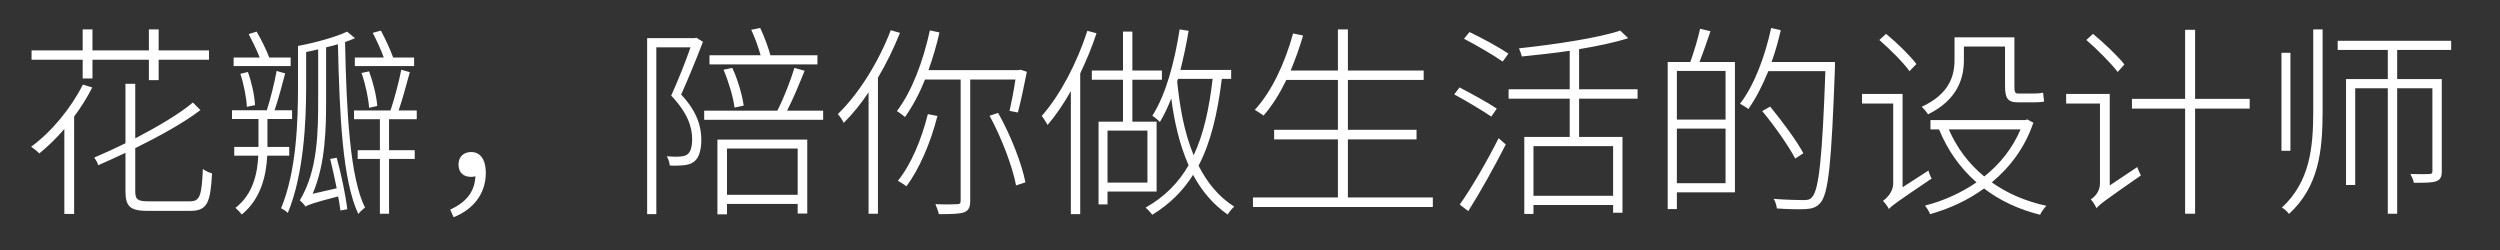 <?xml version="1.0" encoding="UTF-8" standalone="no"?>
<svg width="540px" height="54px" viewBox="0 0 540 54" version="1.1" xmlns="http://www.w3.org/2000/svg" xmlns:xlink="http://www.w3.org/1999/xlink" xmlns:sketch="http://www.bohemiancoding.com/sketch/ns">
    <rect x="0" y="0" width="540" height="54" fill="#333333" stroke="none"/>
    <!-- Generator: Sketch 3.4 (15575) - http://www.bohemiancoding.com/sketch -->
    <title>head_title</title>
    <desc>Created with Sketch.</desc>
    <defs></defs>
    <g id="未登录" stroke="none" stroke-width="1" fill="none" fill-rule="evenodd" sketch:type="MSPage">
        <g id="slice" sketch:type="MSArtboardGroup" transform="translate(-42, -606)" fill="#FFFFFF">
            <path d="M59.904,624.272 C57.308,629.42 53.128,634.48 48.728,637.692 C49.256,638.044 50.136,638.748 50.488,639.144 C52.336,637.648 54.184,635.844 55.9,633.864 L55.9,652.212 L58.012,652.212 L58.012,631.18 C59.464,629.2 60.828,627.088 61.928,624.888 L59.904,624.272 Z M74.16,618.904 L74.16,623.304 L76.272,623.304 L76.272,618.904 L87.14,618.904 L87.14,616.88 L76.272,616.88 L76.272,612.348 L74.16,612.348 L74.16,616.88 L61.972,616.88 L61.972,612.348 L59.86,612.348 L59.86,616.88 L48.816,616.88 L48.816,618.904 L59.86,618.904 L59.86,622.952 L61.972,622.952 L61.972,618.904 L74.16,618.904 Z M74.072,649.484 C71.696,649.484 71.212,649.044 71.212,647.328 L71.212,638 C76.536,635.36 81.684,632.544 85.292,629.772 L83.664,628.144 C80.672,630.652 76.096,633.336 71.212,635.888 L71.212,624.096 L69.1,624.096 L69.1,636.944 C66.856,638.044 64.568,639.1 62.368,640.024 C62.676,640.508 63.116,641.168 63.204,641.696 C65.184,640.816 67.164,639.936 69.1,639.012 L69.1,647.284 C69.1,650.716 70.2,651.552 74.028,651.552 L83.048,651.552 C86.832,651.552 87.448,649.748 87.8,643.456 C87.184,643.28 86.348,642.928 85.82,642.488 C85.556,648.296 85.204,649.484 83.004,649.484 L74.072,649.484 Z M118.644,618.42 L118.644,620.268 L131.448,620.268 L131.448,618.42 L126.916,618.42 C126.344,616.792 125.244,614.416 124.276,612.612 L122.516,613.096 C123.352,614.724 124.32,616.792 124.892,618.42 L118.644,618.42 Z M123.484,628.892 C123.352,626.824 122.604,623.788 121.724,621.412 L120.096,621.764 C120.932,624.14 121.592,627.264 121.724,629.288 L123.484,628.892 Z M104.784,618.42 L100.164,618.42 C99.548,616.836 98.448,614.548 97.436,612.832 L95.72,613.36 C96.512,614.9 97.48,616.836 98.096,618.42 L92.464,618.42 L92.464,620.268 L104.784,620.268 L104.784,618.42 Z M97.084,628.716 C96.996,626.736 96.38,623.832 95.544,621.544 L93.916,621.94 C94.664,624.184 95.236,627.176 95.324,629.068 L97.084,628.716 Z M104.476,639.628 L104.476,637.736 L99.768,637.736 L99.768,637.692 L99.768,631.708 L105.092,631.708 L105.092,629.816 L101.308,629.816 C102.1,627.484 102.936,624.404 103.596,621.852 L101.748,621.324 C101.308,623.788 100.428,627.352 99.636,629.816 L92.112,629.816 L92.112,631.708 L97.832,631.708 L97.832,637.692 L97.832,637.736 L92.596,637.736 L92.596,639.628 L97.788,639.628 C97.612,643.324 96.732,647.9 92.86,650.892 C93.3,651.288 93.916,651.904 94.224,652.344 C98.492,648.824 99.504,643.72 99.724,639.628 L104.476,639.628 Z M116.972,612.832 C114.596,613.976 110.196,615.208 106.412,615.912 L106.368,615.912 L106.368,624.8 C106.368,632.148 106.06,642.928 102.716,650.98 C103.068,651.156 103.86,651.64 104.168,651.992 C107.6,643.72 108.128,632.368 108.128,624.8 L108.128,617.232 C109.008,617.056 109.844,616.88 110.724,616.66 L110.724,627.132 C110.724,634.172 110.724,642.708 106.764,649.264 C107.116,649.572 107.776,650.232 107.996,650.628 C108.568,650.232 109.448,649.88 115.036,648.428 C115.256,649.528 115.432,650.584 115.52,651.464 L117.016,651.2 C116.664,648.164 115.696,643.588 114.728,640.068 L113.32,640.332 C113.804,642.268 114.288,644.512 114.728,646.668 L109.536,647.856 C112.396,641.212 112.44,633.38 112.44,627.132 L112.44,616.22 C113.32,616 114.156,615.824 114.992,615.56 C115.344,631.092 116.004,645.04 119.392,652.212 C119.744,651.772 120.404,651.156 120.844,650.848 C117.588,644.336 116.84,630.168 116.532,615.076 C117.324,614.812 118.028,614.548 118.688,614.24 L116.972,612.832 Z M132.02,631.752 L132.02,629.86 L128.104,629.86 C128.94,627.484 129.776,624.272 130.524,621.588 L128.676,621.06 C128.192,623.612 127.18,627.396 126.344,629.86 L118.468,629.86 L118.468,631.752 L124.056,631.752 L124.056,638.44 L119.26,638.44 L119.26,640.332 L124.056,640.332 L124.056,652.168 L126.036,652.168 L126.036,640.332 L131.58,640.332 L131.58,638.44 L126.036,638.44 L126.036,631.752 L132.02,631.752 Z M139.984,652.916 C144.12,651.288 146.936,647.944 146.936,643.324 C146.936,640.596 145.836,638.836 143.768,638.836 C142.316,638.836 141.04,639.716 141.04,641.52 C141.04,643.368 142.184,644.204 143.768,644.204 C144.076,644.204 144.384,644.16 144.692,644.072 C144.516,647.548 142.624,649.704 139.236,651.288 L139.984,652.916 Z M218.568,617.936 L208.404,617.936 C207.964,616.264 207.084,613.888 206.204,612.04 L204.268,612.436 C205.06,614.108 205.808,616.22 206.292,617.936 L195.248,617.936 L195.248,619.916 L218.568,619.916 L218.568,617.936 Z M202.64,628.804 C202.332,626.604 201.364,623.172 200.176,620.664 L198.284,621.06 C199.384,623.656 200.396,627.044 200.66,629.244 L202.64,628.804 Z M192.432,614.152 L192.08,614.24 L181.784,614.24 L181.784,652.256 L183.764,652.256 L183.764,616.22 L191.156,616.22 C190.1,619.256 188.56,623.172 186.976,626.648 C190.54,630.388 191.508,633.468 191.508,636.064 C191.508,637.428 191.244,638.836 190.452,639.364 C190.1,639.628 189.572,639.76 189,639.804 C188.164,639.892 187.196,639.848 186.008,639.76 C186.404,640.332 186.624,641.168 186.668,641.74 C187.636,641.828 188.78,641.784 189.704,641.696 C190.54,641.608 191.332,641.388 191.86,640.948 C193.004,640.2 193.488,638.264 193.488,636.196 C193.488,633.38 192.608,630.124 189.132,626.428 C190.716,622.864 192.476,618.596 193.84,615.032 L192.432,614.152 Z M214.3,638.088 L214.3,648.076 L199.032,648.076 L199.032,638.088 L214.3,638.088 Z M196.964,652.3 L199.032,652.3 L199.032,650.056 L214.3,650.056 L214.3,652.124 L216.368,652.124 L216.368,636.152 L196.964,636.152 L196.964,652.3 Z M212.012,629.904 C213.288,627.44 214.696,624.008 215.796,621.28 L213.596,620.664 C212.76,623.392 211.264,627.308 209.9,629.904 L194.104,629.904 L194.104,631.884 L219.8,631.884 L219.8,629.904 L212.012,629.904 Z M234.408,612.524 C231.768,619.432 227.5,626.252 222.968,630.652 C223.364,631.048 224.068,632.104 224.244,632.544 C226.136,630.652 227.94,628.452 229.612,625.944 L229.612,652.168 L231.636,652.168 L231.636,622.776 C233.44,619.74 235.068,616.44 236.388,613.096 L234.408,612.524 Z M242.416,630.652 C241.052,636.108 238.808,641.52 235.948,645.04 C236.476,645.348 237.4,645.92 237.796,646.228 C240.568,642.488 242.988,636.944 244.484,631.048 L242.416,630.652 Z M261.336,623.172 C260.984,625.592 260.456,628.232 260.06,629.948 L261.864,630.3 C262.436,628.144 263.228,624.492 263.8,621.5 L262.436,621.06 L261.996,621.148 L242.548,621.148 C243.472,618.552 244.308,615.78 244.924,613.008 L242.856,612.568 C241.404,619.212 238.984,625.724 235.728,629.992 C236.256,630.3 237.136,631.004 237.488,631.268 C239.072,629.024 240.568,626.296 241.8,623.172 L249.5,623.172 L249.5,649.352 C249.5,649.924 249.324,650.1 248.752,650.1 C248.18,650.144 246.244,650.188 244.044,650.1 C244.352,650.76 244.66,651.64 244.792,652.256 C247.52,652.256 249.236,652.212 250.248,651.86 C251.216,651.464 251.568,650.804 251.568,649.352 L251.568,623.172 L261.336,623.172 Z M255.748,631.004 C258.3,635.668 260.72,642.004 261.468,646.052 L263.492,645.392 C262.7,641.3 260.28,635.14 257.596,630.388 L255.748,631.004 Z M276.868,612.656 C274.624,619.608 271.016,626.516 267.012,631.048 C267.408,631.488 268.024,632.544 268.288,632.984 C270.048,630.916 271.764,628.408 273.304,625.68 L273.304,652.256 L275.328,652.256 L275.328,621.852 C276.648,619.08 277.88,616.132 278.848,613.184 L276.868,612.656 Z M289.848,634.216 L289.848,645.436 L281.224,645.436 L281.224,634.216 L289.848,634.216 Z M291.828,647.372 L291.828,632.28 L286.592,632.28 L286.592,623.216 L292.972,623.216 L292.972,621.236 L286.592,621.236 L286.592,612.832 L284.568,612.832 L284.568,621.236 L277.836,621.236 L277.836,623.216 L284.568,623.216 L284.568,632.28 L279.288,632.28 L279.288,650.144 L281.224,650.144 L281.224,647.372 L291.828,647.372 Z M296.448,623.04 L303.928,623.04 C303.18,629.552 301.948,635.052 299.836,639.54 C297.724,634.48 296.8,628.804 296.272,623.612 L296.448,623.04 Z M307.932,623.04 L307.932,621.104 L296.976,621.104 C297.636,618.42 298.252,615.604 298.736,612.656 L296.8,612.348 C295.7,619.432 293.852,626.384 290.904,631.004 C291.388,631.268 292.224,632.016 292.532,632.368 C293.412,630.916 294.248,629.156 294.996,627.264 C295.612,632.016 296.712,637.12 298.736,641.696 C296.536,645.524 293.544,648.516 289.452,650.848 C289.892,651.2 290.64,652.036 290.904,652.388 C294.688,650.056 297.504,647.24 299.704,643.764 C301.508,647.108 303.928,650.1 307.184,652.344 C307.492,651.772 308.152,651.024 308.592,650.628 C305.16,648.472 302.696,645.348 300.892,641.784 C303.488,636.812 304.984,630.652 305.908,623.04 L307.932,623.04 Z M333.144,648.648 L333.144,636.108 L347.972,636.108 L347.972,634.04 L333.144,634.04 L333.144,623.26 L349.512,623.26 L349.512,621.236 L333.144,621.236 L333.144,612.348 L330.988,612.348 L330.988,621.236 L320.78,621.236 C321.792,618.816 322.716,616.264 323.464,613.668 L321.308,613.228 C319.548,619.608 316.732,625.724 313.036,629.728 C313.564,630.036 314.532,630.652 314.928,630.96 C316.776,628.848 318.404,626.252 319.856,623.26 L330.988,623.26 L330.988,634.04 L317.216,634.04 L317.216,636.108 L330.988,636.108 L330.988,648.648 L312.64,648.648 L312.64,650.716 L351.492,650.716 L351.492,648.648 L333.144,648.648 Z M365.308,629.464 C363.504,628.232 359.896,626.252 357.256,624.888 L356.112,626.384 C358.796,627.836 362.316,629.948 364.12,631.18 L365.308,629.464 Z M359.148,651.596 C361.656,647.636 364.912,641.828 367.244,637.208 L365.704,635.844 C363.24,640.772 359.72,646.8 357.3,650.188 L359.148,651.596 Z M358.224,614.372 C361.04,615.824 364.692,617.98 366.584,619.3 L367.816,617.584 C365.88,616.264 362.184,614.24 359.412,612.92 L358.224,614.372 Z M390.432,648.296 L373.228,648.296 L373.228,637.56 L390.432,637.56 L390.432,648.296 Z M395.712,627.308 L395.712,625.284 L383.084,625.284 L383.084,616.616 C387.088,615.956 390.872,615.164 393.688,614.24 L391.972,612.612 C387.088,614.24 377.804,615.604 370.104,616.44 C370.324,616.924 370.588,617.716 370.72,618.2 C374.064,617.848 377.584,617.496 381.06,616.968 L381.06,625.284 L367.86,625.284 L367.86,627.308 L381.06,627.308 L381.06,635.58 L371.248,635.58 L371.248,652.212 L373.228,652.212 L373.228,650.276 L390.432,650.276 L390.432,651.948 L392.456,651.948 L392.456,635.58 L383.084,635.58 L383.084,627.308 L395.712,627.308 Z M414.72,631.84 L404.204,631.84 L404.204,621.324 L414.72,621.324 L414.72,631.84 Z M404.204,645.568 L404.204,633.776 L414.72,633.776 L414.72,645.568 L404.204,645.568 Z M409.22,612.216 C408.78,614.284 407.856,617.32 407.108,619.388 L402.224,619.388 L402.224,651.156 L404.204,651.156 L404.204,647.548 L416.744,647.548 L416.744,619.388 L409.088,619.388 C409.836,617.496 410.716,614.944 411.464,612.744 L409.22,612.216 Z M438.348,619.388 L424.664,619.388 C425.456,617.188 426.116,614.856 426.644,612.524 L424.576,612.04 C423.212,618.288 420.924,624.404 417.844,628.408 C418.372,628.716 419.296,629.244 419.648,629.552 C421.232,627.308 422.684,624.492 423.96,621.368 L436.28,621.368 C435.62,640.156 434.872,646.976 433.42,648.56 C432.98,649.132 432.452,649.22 431.572,649.22 C430.604,649.22 428.008,649.176 425.104,648.956 C425.5,649.528 425.72,650.364 425.808,651.024 C428.228,651.2 430.78,651.244 432.144,651.156 C433.508,651.068 434.388,650.76 435.224,649.792 C436.984,647.724 437.6,641.036 438.348,620.62 L438.348,619.388 Z M431.528,639.1 C430.12,636.46 426.952,632.192 424.356,629.024 L422.64,629.992 C425.28,633.16 428.36,637.56 429.768,640.244 L431.528,639.1 Z M466.2,616.044 L475.088,616.044 L475.088,624.536 C475.088,627.176 475.616,628.1 477.86,628.1 L481.468,628.1 C482.26,628.1 483.052,628.056 483.536,627.924 C483.448,627.44 483.36,626.56 483.316,626.032 C482.788,626.12 481.996,626.208 481.424,626.208 L477.904,626.208 C477.244,626.208 477.112,625.856 477.112,624.624 L477.112,614.064 L464.176,614.064 L464.176,618.948 C464.176,622.38 463.076,626.296 457.092,629.068 C457.488,629.42 458.192,630.256 458.456,630.696 C464.792,627.572 466.2,622.952 466.2,618.992 L466.2,616.044 Z M455.948,619.828 C454.584,618.024 451.768,615.252 449.392,613.316 L447.94,614.636 C450.272,616.66 453.132,619.52 454.452,621.368 L455.948,619.828 Z M452.956,646.448 L452.956,626.296 L444.2,626.296 L444.2,628.364 L450.932,628.364 L450.932,645.612 C450.932,647.548 449.436,648.868 448.732,649.396 C449.172,649.836 449.788,650.672 450.008,651.156 C450.624,650.408 451.636,649.704 459.248,644.556 C458.984,644.16 458.676,643.412 458.544,642.84 L452.956,646.448 Z M478.432,633.952 C476.716,638.044 473.944,641.476 470.6,644.116 C467.256,641.388 464.66,637.912 462.944,633.952 L478.432,633.952 Z M479.884,631.796 L479.488,631.928 L458.984,631.928 L458.984,633.952 L460.832,633.952 C462.68,638.44 465.364,642.268 468.928,645.392 C465.452,647.768 461.624,649.44 457.796,650.408 C458.192,650.892 458.72,651.728 458.896,652.256 C462.988,651.112 466.992,649.308 470.556,646.712 C473.988,649.352 478.08,651.244 482.656,652.388 C482.92,651.816 483.536,650.936 484.02,650.452 C479.532,649.484 475.572,647.768 472.228,645.392 C476.144,642.136 479.4,637.868 481.204,632.5 L479.884,631.796 Z M500.872,619.916 C499.464,618.112 496.516,615.34 494.096,613.316 L492.644,614.636 C495.064,616.704 498.012,619.696 499.42,621.544 L500.872,619.916 Z M497.704,646.052 L497.704,626.296 L488.288,626.296 L488.288,628.364 L495.592,628.364 L495.592,645.656 C495.592,647.46 494.316,648.648 493.612,649.044 C494.052,649.528 494.624,650.452 494.844,650.98 C495.46,650.188 496.516,649.396 504.436,643.896 C504.216,643.5 503.82,642.62 503.644,642.092 L497.704,646.052 Z M527.932,627.352 L516.14,627.352 L516.14,612.436 L513.984,612.436 L513.984,627.352 L502.5,627.352 L502.5,629.464 L513.984,629.464 L513.984,652.168 L516.14,652.168 L516.14,629.464 L527.932,629.464 L527.932,627.352 Z M536.732,617.408 L534.796,617.408 L534.796,638.572 L536.732,638.572 L536.732,617.408 Z M541.66,629.992 C541.66,638 540.912,645.26 534.884,650.848 C535.412,651.068 536.072,651.728 536.424,652.212 C542.848,646.316 543.684,638.616 543.684,629.992 L543.684,612.348 L541.66,612.348 L541.66,629.992 Z M571.448,616.792 L571.448,614.812 L546.94,614.812 L546.94,616.792 L557.764,616.792 L557.764,623.084 L548.744,623.084 L548.744,645.964 L550.724,645.964 L550.724,625.064 L557.764,625.064 L557.764,652.168 L559.788,652.168 L559.788,625.064 L567.4,625.064 L567.4,642.972 C567.4,643.412 567.268,643.588 566.74,643.588 C566.212,643.632 564.628,643.632 562.648,643.588 C562.956,644.16 563.308,644.952 563.396,645.48 C565.904,645.48 567.356,645.48 568.28,645.128 C569.16,644.776 569.424,644.16 569.424,642.972 L569.424,623.084 L559.788,623.084 L559.788,616.792 L571.448,616.792 Z" id="花瓣，陪你做生活的设计师" sketch:type="MSShapeGroup"></path>
        </g>
    </g>
</svg>